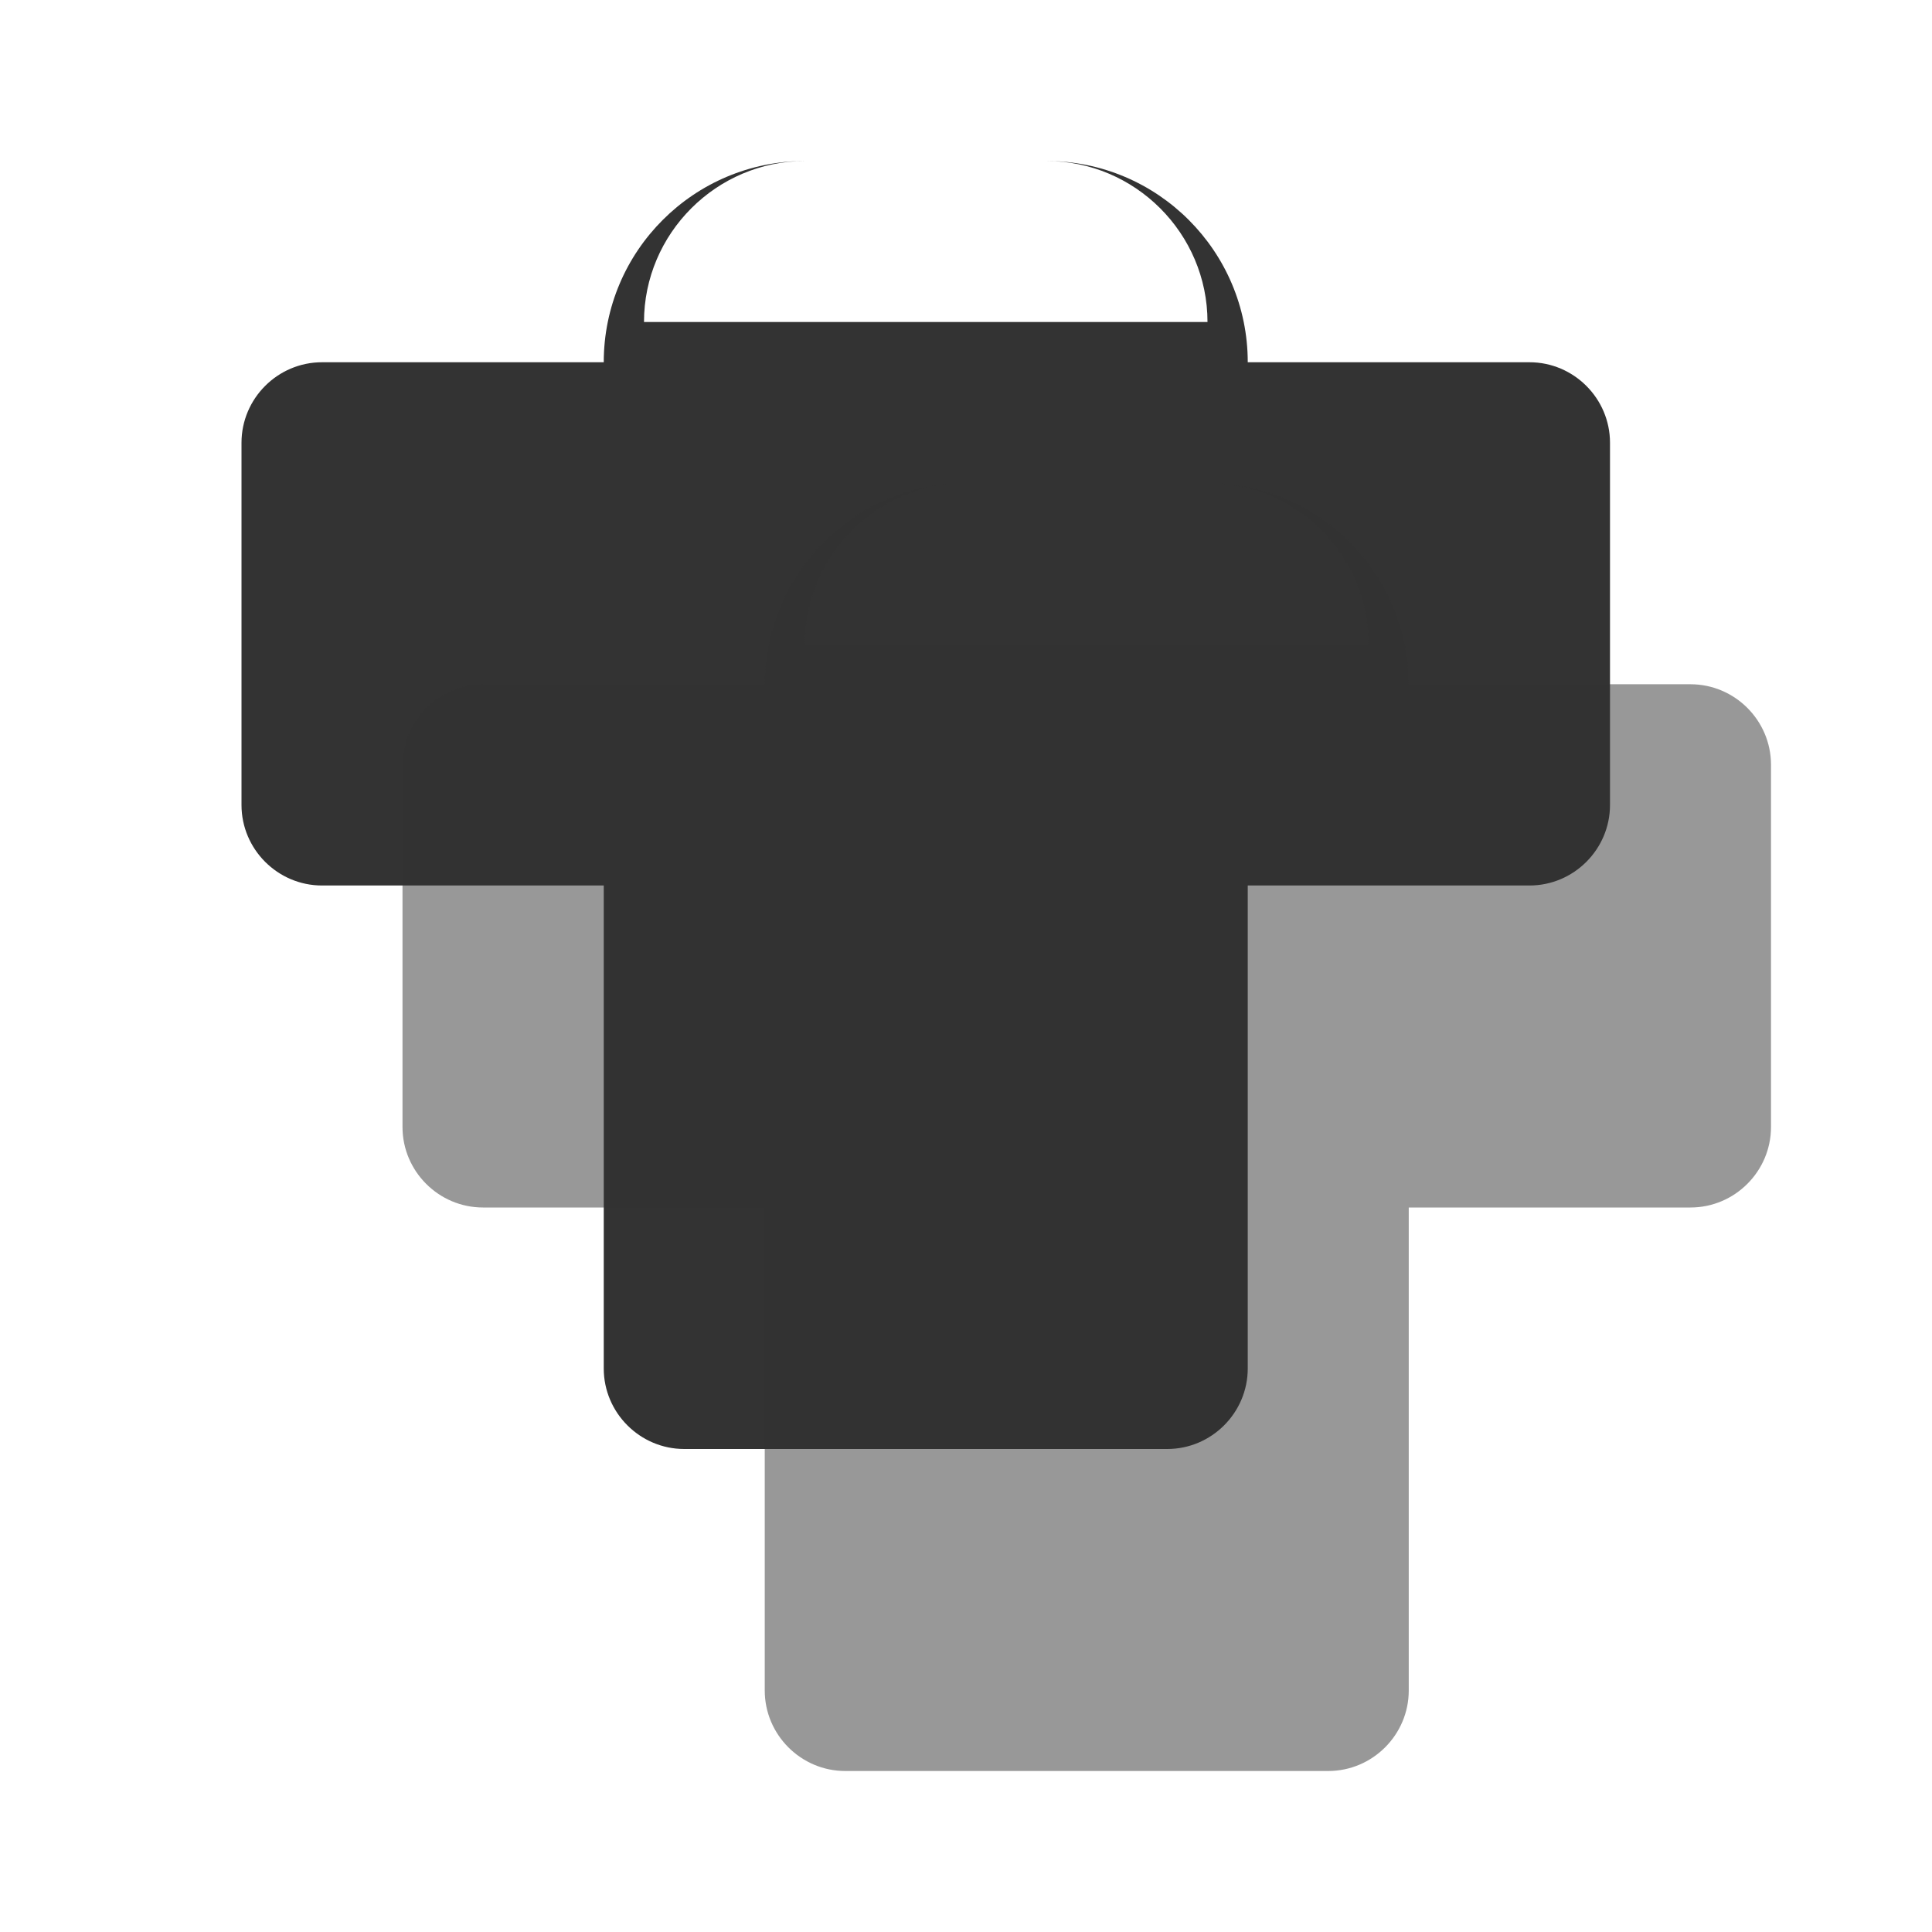 <?xml version="1.0" encoding="UTF-8"?>
<svg width="24px" height="24px" viewBox="0 0 24 24" version="1.1" xmlns="http://www.w3.org/2000/svg">
    <title>Multiple T-shirts</title>
    <g stroke="none" stroke-width="1" fill="none" fill-rule="evenodd">
        <g transform="translate(2, 2)" fill="#333333" fill-rule="nonzero">
            <path d="M17,2.5 L13.5,2.5 C13.5,1.12 12.38,0 11,0 L8,0 C6.62,0 5.5,1.12 5.5,2.5 L2,2.5 C1.45,2.5 1,2.95 1,3.5 L1,8 C1,8.55 1.45,9 2,9 L5.5,9 L5.5,15 C5.5,15.55 5.95,16 6.5,16 L12.5,16 C13.05,16 13.5,15.55 13.5,15 L13.5,9 L17,9 C17.55,9 18,8.55 18,8 L18,3.5 C18,2.95 17.55,2.5 17,2.5 Z M8,0 L11,0 C12.1,0 13,0.9 13,2 L6,2 C6,0.9 6.9,0 8,0 Z"></path>
            <path d="M19,6.5 L15.5,6.5 C15.5,5.12 14.38,4 13,4 L10,4 C8.62,4 7.5,5.12 7.5,6.5 L4,6.5 C3.45,6.5 3,6.95 3,7.5 L3,12 C3,12.55 3.45,13 4,13 L7.5,13 L7.5,19 C7.5,19.55 7.95,20 8.5,20 L14.5,20 C15.05,20 15.5,19.55 15.5,19 L15.5,13 L19,13 C19.55,13 20,12.55 20,12 L20,7.5 C20,6.95 19.55,6.5 19,6.5 Z M10,4 L13,4 C14.1,4 15,4.9 15,6 L8,6 C8,4.9 8.9,4 10,4 Z" opacity="0.5"></path>
        </g>
    </g>
</svg>
